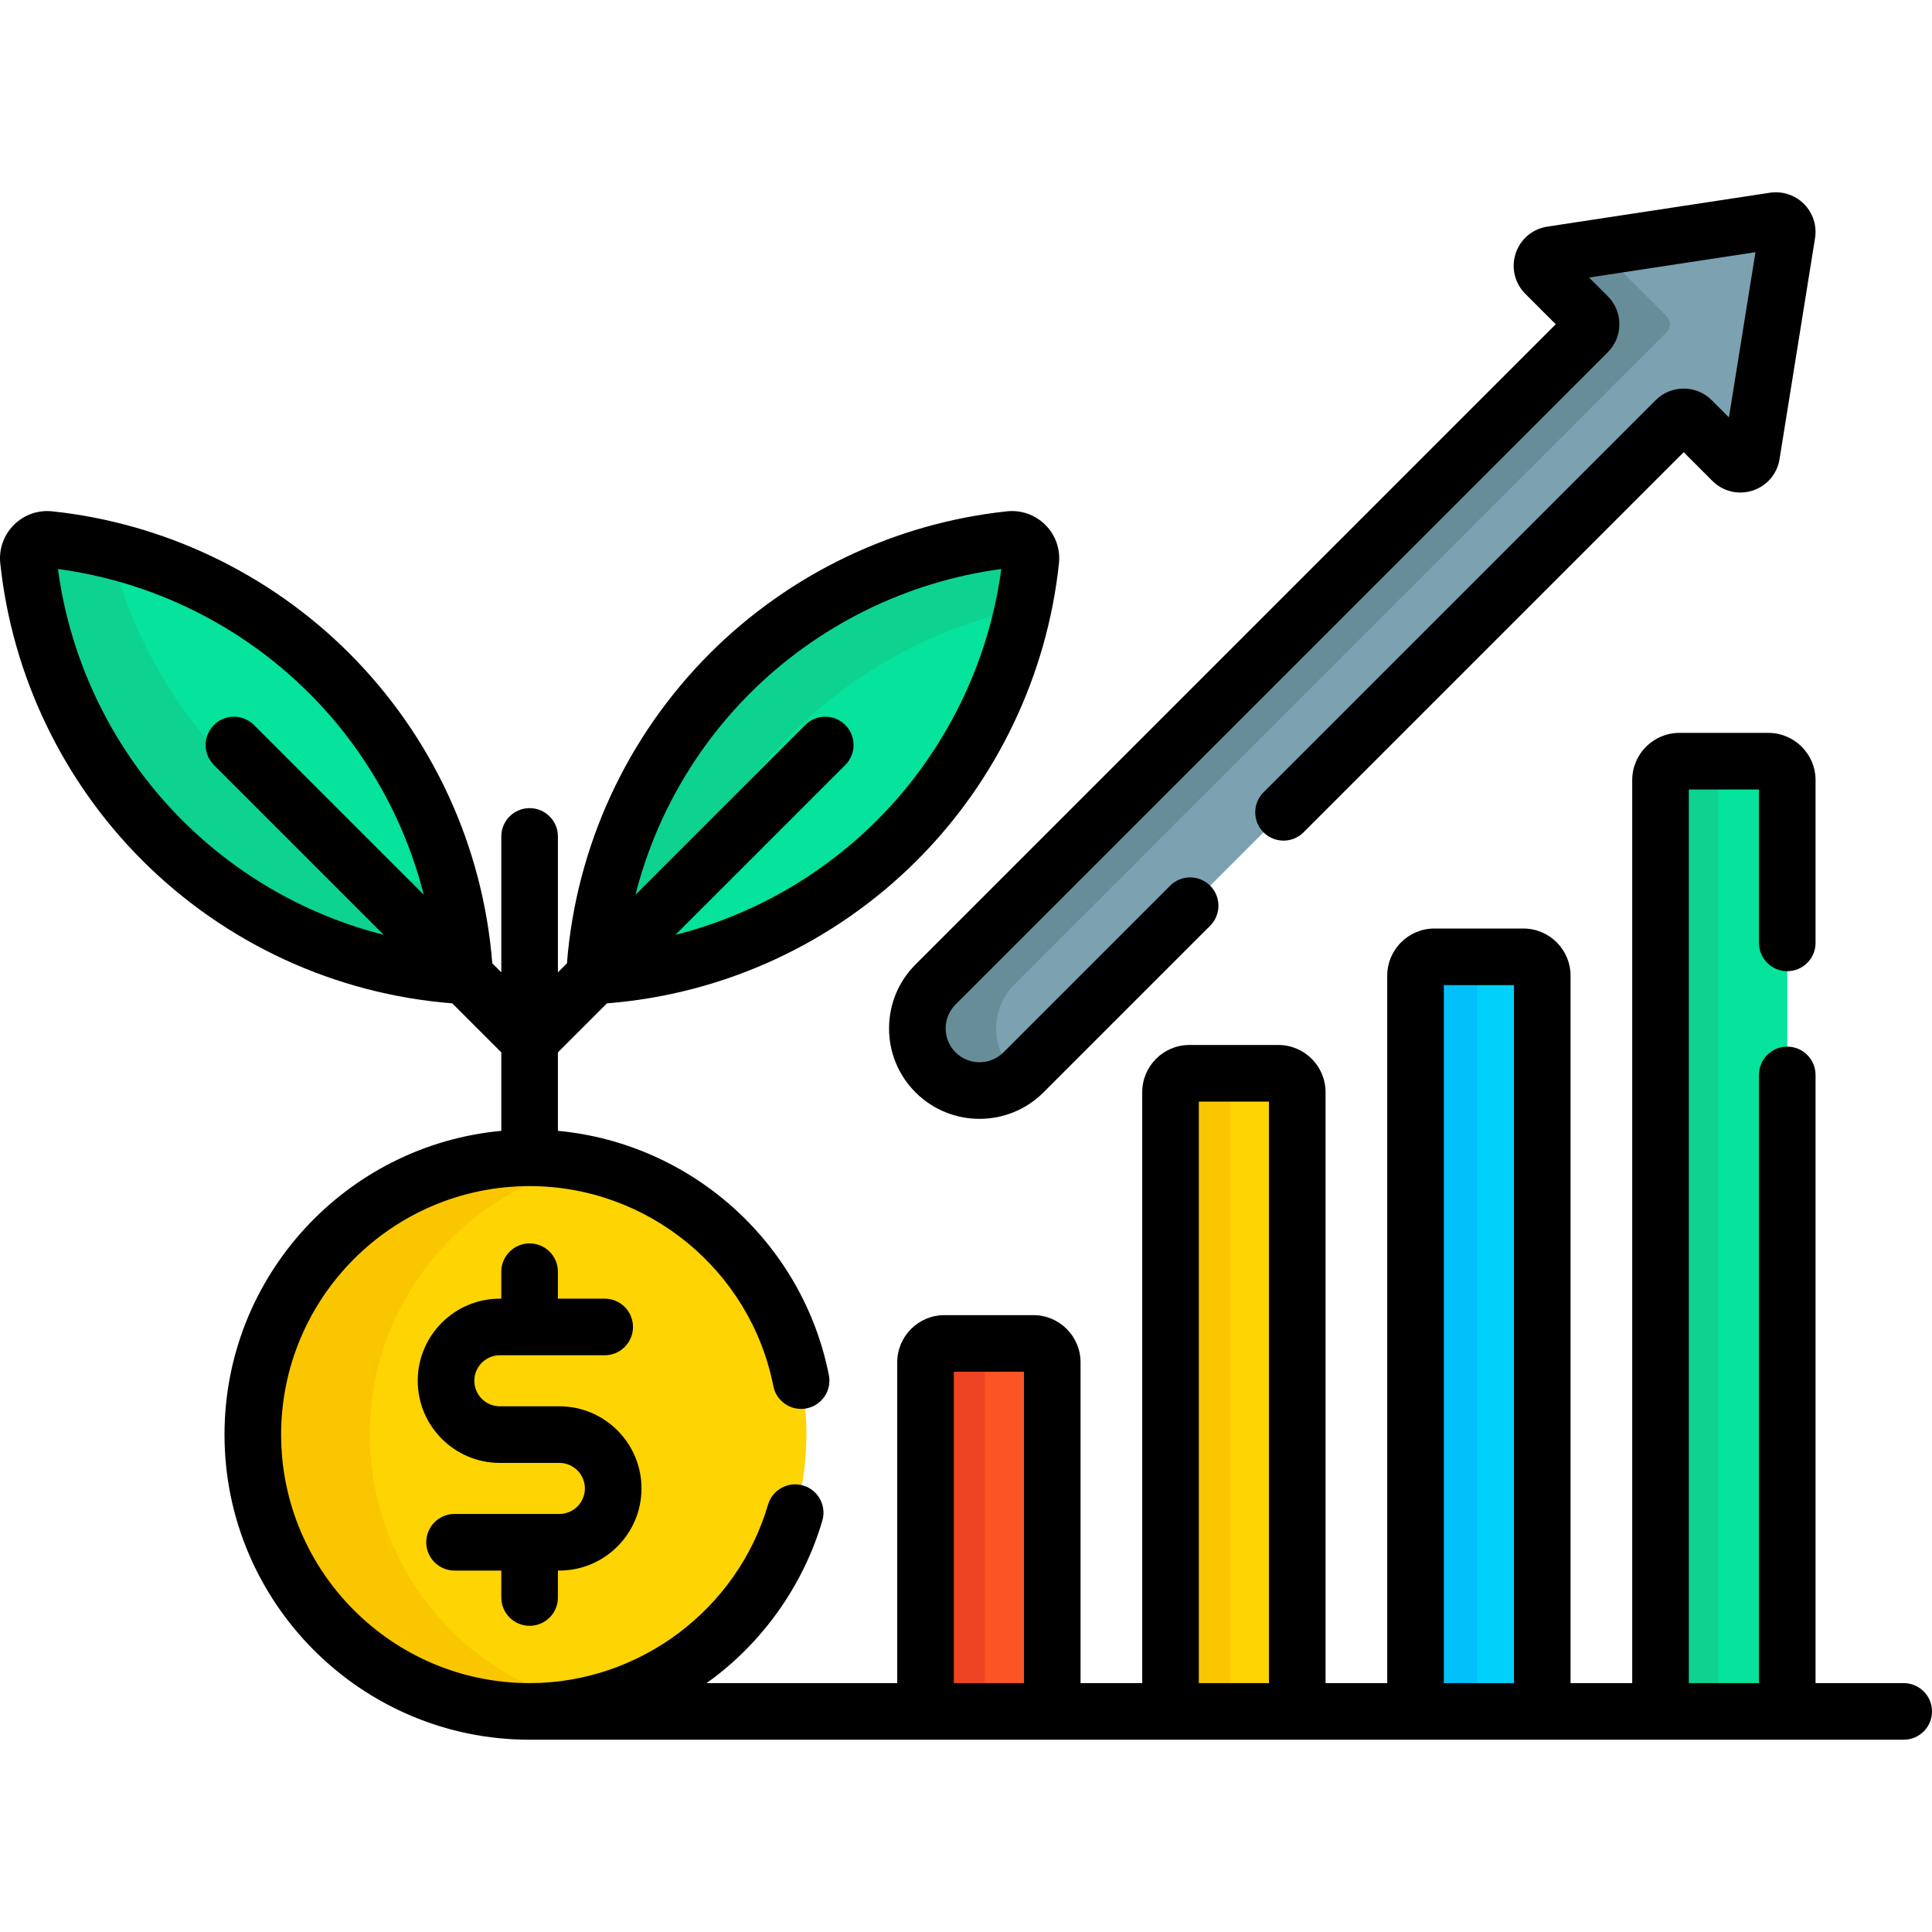 <svg id="Capa_1" enable-background="new 0 0 512 512" height="512" viewBox="0 0 512 512" width="512" xmlns="http://www.w3.org/2000/svg"><g><g><g><g><path d="m42.973 222.672c22.3 22.3 51.01 34.272 80.199 35.936-1.663-29.189-13.636-57.899-35.936-80.199-20.762-20.762-47.081-32.572-74.169-35.444-3.195-.339-5.877 2.343-5.539 5.539 2.873 27.087 14.683 53.406 35.445 74.168z" fill="#05e39c"/></g><g><path d="m61.918 203.727c-16.574-16.574-27.425-36.694-32.597-57.916-5.362-1.307-10.79-2.268-16.253-2.847-3.195-.339-5.877 2.343-5.539 5.539 2.872 27.088 14.683 53.407 35.444 74.169 22.3 22.3 51.01 34.272 80.199 35.936-.427-7.487-1.536-14.941-3.32-22.265-21.229-5.17-41.354-16.036-57.934-32.616z" fill="#0ed290"/></g></g><g><g><path d="m237.732 222.672c-22.3 22.3-51.01 34.272-80.199 35.936 1.663-29.189 13.636-57.899 35.936-80.199 20.762-20.762 47.081-32.572 74.169-35.444 3.195-.339 5.877 2.343 5.539 5.539-2.873 27.087-14.683 53.406-35.445 74.168z" fill="#05e39c"/></g><g><path d="m209.599 194.683c17.509-17.509 38.976-28.626 61.518-33.41.901-4.226 1.605-8.486 2.059-12.77.339-3.195-2.343-5.877-5.539-5.539-27.088 2.872-53.407 14.683-74.169 35.444-22.3 22.3-34.272 51.01-35.936 80.199 6.259-.357 12.495-1.191 18.651-2.496 4.795-22.511 15.929-43.941 33.416-61.428z" fill="#0ed290"/></g></g></g><g><g><circle cx="140.353" cy="380.185" fill="#fed402" r="73.356"/></g><g><path d="m98 380.185c0-35.193 24.788-64.584 57.854-71.7-4.999-1.076-10.181-1.656-15.502-1.656-40.514 0-73.356 32.843-73.356 73.356s32.843 73.356 73.356 73.356c5.32 0 10.503-.58 15.502-1.656-33.066-7.116-57.854-36.507-57.854-71.7z" fill="#fac600"/></g></g><g><g><path d="m278.859 453.541h-33.583v-92.513c0-2.764 2.241-5.005 5.005-5.005h23.574c2.764 0 5.005 2.241 5.005 5.005v92.513z" fill="#fd5426"/></g><g><path d="m278.859 453.541h-33.583v-92.513c0-2.764 2.241-5.005 5.005-5.005h23.574c2.764 0 5.005 2.241 5.005 5.005v92.513z" fill="#fd5426"/></g><g><path d="m266.004 356.024h-15.723c-2.764 0-5.005 2.241-5.005 5.005v92.513h15.724v-92.513c0-2.765 2.241-5.005 5.004-5.005z" fill="#ef4424"/></g><g><path d="m343.786 453.541h-33.583v-164.108c0-2.764 2.241-5.005 5.005-5.005h23.574c2.764 0 5.005 2.241 5.005 5.005v164.108z" fill="#fed402"/></g><g><path d="m331.004 284.429h-15.797c-2.764 0-5.005 2.241-5.005 5.005v164.108h15.798v-164.109c0-2.764 2.241-5.004 5.004-5.004z" fill="#fac600"/></g><g><path d="m408.713 453.541h-33.583v-194.968c0-2.764 2.241-5.005 5.005-5.005h23.574c2.764 0 5.005 2.241 5.005 5.005v194.968z" fill="#01d0fb"/></g><g><path d="m396.422 253.569h-16.287c-2.764 0-5.005 2.241-5.005 5.005v194.968h16.287v-194.969c0-2.764 2.241-5.004 5.005-5.004z" fill="#01c0fa"/></g><g><path d="m473.64 453.541h-33.583v-246.812c0-2.764 2.241-5.005 5.005-5.005h23.574c2.764 0 5.005 2.241 5.005 5.005v246.812z" fill="#05e39c"/></g><g><path d="m460.422 201.724h-15.36c-2.764 0-5.005 2.241-5.005 5.005v246.812h15.36v-246.812c0-2.764 2.241-5.005 5.005-5.005z" fill="#0ed290"/></g></g><g><path d="m420.773 88.053-172.84 172.84c-6.434 6.434-6.434 16.866 0 23.301 6.434 6.434 16.866 6.434 23.301 0l172.84-172.84c1.172-1.172 3.071-1.172 4.243 0l10.791 10.791c1.731 1.731 4.695.772 5.083-1.645l9.41-58.565c.323-2.008-1.403-3.748-3.414-3.442l-58.993 8.982c-2.431.37-3.409 3.348-1.67 5.087l11.249 11.249c1.172 1.171 1.172 3.07 0 4.242z" fill="#7ca1b1"/></g><g><g><path d="m268.826 284.193c-6.434-6.434-6.434-16.866 0-23.301l172.84-172.84c1.172-1.172 1.172-3.071 0-4.243l-18.204-18.204-12.267 1.868c-2.431.37-3.409 3.348-1.67 5.087l11.249 11.249c1.172 1.172 1.172 3.071 0 4.243l-172.84 172.84c-6.434 6.434-6.434 16.866 0 23.301 6.047 6.047 15.624 6.408 22.096 1.089-.414-.341-.817-.702-1.204-1.089z" fill="#678d98"/></g></g><g><path d="m140.352 430.855c4.143 0 7.5-3.358 7.5-7.5v-7.14h.384c12.001 0 21.765-9.764 21.765-21.765s-9.764-21.765-21.765-21.765h-15.766c-3.73 0-6.766-3.035-6.766-6.765s3.035-6.765 6.766-6.765h27.779c4.143 0 7.5-3.358 7.5-7.5s-3.357-7.5-7.5-7.5h-12.396v-7.14c0-4.142-3.357-7.5-7.5-7.5s-7.5 3.358-7.5 7.5v7.14h-.383c-12.002 0-21.766 9.764-21.766 21.765s9.764 21.765 21.766 21.765h15.767c3.73 0 6.765 3.035 6.765 6.765s-3.034 6.765-6.765 6.765h-27.779c-4.143 0-7.5 3.358-7.5 7.5s3.357 7.5 7.5 7.5h12.396v7.14c-.002 4.142 3.356 7.5 7.498 7.5z"/><path d="m504.5 446.041h-23.36v-161.168c0-4.142-3.357-7.5-7.5-7.5s-7.5 3.358-7.5 7.5v161.168h-18.584v-236.817h18.584v40.649c0 4.142 3.357 7.5 7.5 7.5s7.5-3.358 7.5-7.5v-43.145c0-6.895-5.609-12.504-12.505-12.504h-23.574c-6.896 0-12.505 5.609-12.505 12.504v239.312h-16.344v-187.467c0-6.895-5.609-12.504-12.504-12.504h-23.574c-6.896 0-12.505 5.609-12.505 12.504v187.468h-16.344v-156.608c0-6.895-5.609-12.504-12.505-12.504h-23.573c-6.896 0-12.505 5.609-12.505 12.504v156.608h-16.344v-85.013c0-6.895-5.609-12.505-12.505-12.505h-23.573c-6.896 0-12.505 5.61-12.505 12.505v85.013h-50.535c.667-.476 1.334-.952 1.989-1.45 13.687-10.408 23.878-25.183 28.698-41.605 1.167-3.975-1.109-8.142-5.084-9.309-3.976-1.167-8.143 1.11-9.309 5.084-8.171 27.838-34.152 47.28-63.182 47.28-36.313 0-65.856-29.543-65.856-65.856s29.543-65.856 65.856-65.856c31.353 0 58.519 22.29 64.593 53 .804 4.063 4.749 6.708 8.813 5.902 4.063-.804 6.706-4.75 5.902-8.813-6.971-35.241-36.552-61.447-71.808-64.734v-20.789l12.997-12.997c31.028-2.455 60.116-15.853 82.186-37.922 21.103-21.103 34.456-49.046 37.599-78.682.401-3.786-.91-7.5-3.599-10.188-2.688-2.688-6.393-4.005-10.189-3.599-29.635 3.143-57.577 16.496-78.682 37.6-22.068 22.068-35.466 51.156-37.922 82.185l-2.39 2.39v-36.02c0-4.142-3.357-7.5-7.5-7.5s-7.5 3.358-7.5 7.5v36.02l-2.389-2.389c-2.456-31.029-15.855-60.118-37.923-82.186-21.104-21.104-49.047-34.457-78.682-37.6-3.788-.404-7.5.91-10.188 3.599s-4 6.402-3.599 10.188c3.142 29.635 16.495 57.578 37.599 78.682 22.07 22.069 51.158 35.467 82.185 37.922l12.997 12.997v20.795c-41.079 3.798-73.356 38.441-73.356 80.495 0 44.584 36.272 80.856 80.856 80.856h364.148c4.143 0 7.5-3.358 7.5-7.5s-3.358-7.5-7.5-7.5zm-305.728-262.329c17.953-17.953 41.491-29.57 66.577-32.921-3.352 25.085-14.969 48.626-32.921 66.578-14.869 14.869-33.338 25.28-53.422 30.372l45.002-45.002c2.929-2.929 2.929-7.678 0-10.606-2.93-2.929-7.678-2.929-10.607 0l-45.001 45.001c5.092-20.085 15.503-38.554 30.372-53.422zm-142.076 19.026 45.002 45.002c-20.083-5.092-38.552-15.503-53.421-30.371-17.953-17.952-29.57-41.493-32.921-66.578 25.084 3.351 48.624 14.969 66.576 32.921 14.869 14.868 25.28 33.337 30.372 53.421l-45.001-45.001c-2.93-2.929-7.678-2.929-10.607 0-2.929 2.928-2.929 7.677 0 10.606zm325.934 58.331h18.583v184.972h-18.583zm-64.927 30.86h18.583v154.112h-18.583zm-64.927 71.594h18.583v82.518h-18.583z"/><path d="m412.288 85.932-169.657 169.657c-4.529 4.529-7.023 10.55-7.023 16.954s2.494 12.425 7.023 16.954c4.674 4.673 10.813 7.01 16.953 7.01s12.279-2.337 16.954-7.011l44.168-44.169c2.929-2.929 2.929-7.678 0-10.606-2.929-2.929-7.677-2.929-10.607 0l-44.167 44.168c-3.502 3.5-9.196 3.5-12.694 0-1.696-1.695-2.63-3.95-2.63-6.347s.934-4.652 2.63-6.347l172.837-172.838c1.984-1.983 3.077-4.62 3.077-7.426 0-2.805-1.093-5.442-3.076-7.424l-4.957-4.958 44.099-6.714-7.034 43.779-4.563-4.564c-4.096-4.094-10.756-4.095-14.85 0l-103.924 103.923c-2.929 2.929-2.929 7.678 0 10.606 2.929 2.929 7.677 2.929 10.607 0l100.74-100.74 7.609 7.61c2.803 2.802 6.886 3.785 10.658 2.564 3.771-1.221 6.504-4.41 7.134-8.324l9.41-58.566c.529-3.3-.56-6.687-2.913-9.059-2.354-2.372-5.729-3.489-9.035-2.986l-58.993 8.982c-3.937.599-7.154 3.322-8.396 7.105-1.241 3.784-.264 7.884 2.553 10.7z"/></g></g></svg>